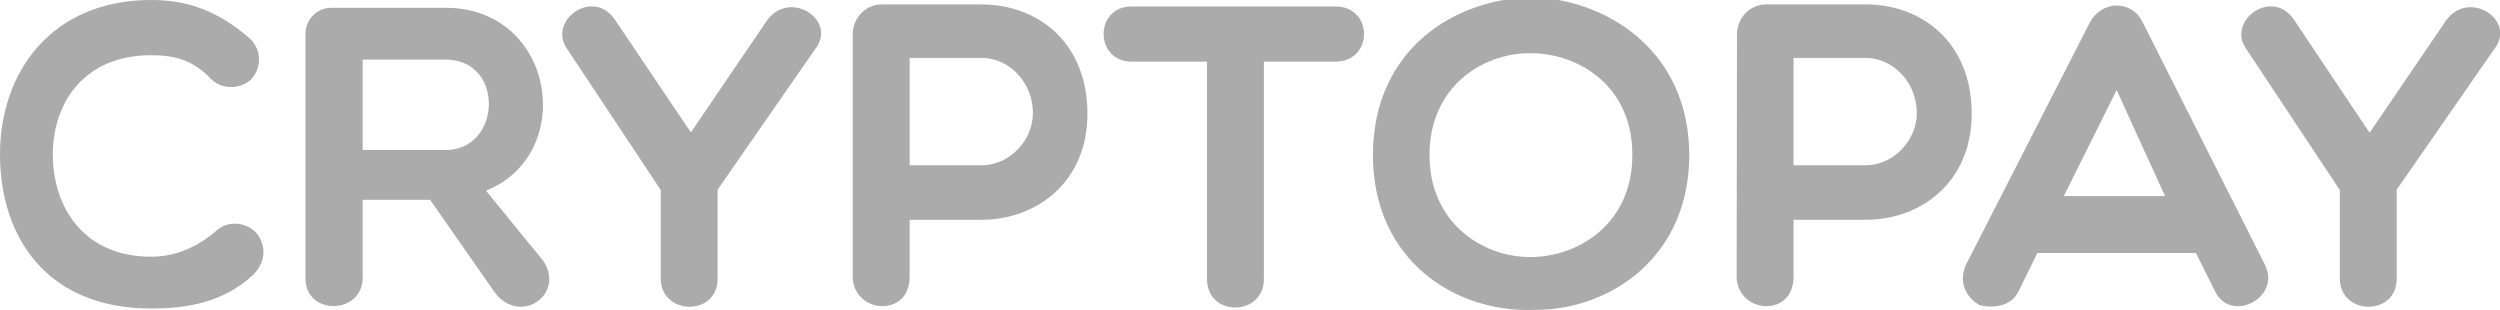 <?xml version="1.0" encoding="utf-8"?>
<!-- Generator: Adobe Illustrator 19.0.0, SVG Export Plug-In . SVG Version: 6.00 Build 0)  -->
<svg version="1.1" id="Layer_1" xmlns="http://www.w3.org/2000/svg" xmlns:xlink="http://www.w3.org/1999/xlink" x="0px" y="0px"
	 viewBox="0 0 738.2 91.6" style="enable-background:new 0 0 738.2 91.6;" xml:space="preserve">
<style type="text/css">
	.st0{fill:#ABABAB;}
</style>
<g id="XMLID_80_">
	<path id="XMLID_87_" class="st0" d="M0,45.6C0,21.1,15.4,0,44.6,0c11.1,0,19.8,3.3,29.1,11.3c3.5,3.2,3.8,8.7,0.3,12.3
		c-3.5,3-8.7,2.7-11.7-0.3c-5.2-5.5-10.6-7-17.7-7c-19.6,0-29,13.9-29,29.3c0,15.8,9.3,30.2,29,30.2c7.3,0,13.9-2.9,19.8-8.1
		c3.9-3,9.4-1.6,11.7,1.6c2,2.8,3,7.5-1.4,11.9c-8.9,8.2-19.6,9.9-30.1,9.9C13.9,91.1,0,70.1,0,45.6z M107.1,81.9
		c0,11.1-16.9,11.4-16.9,0.3V10c0-4.4,3.5-7.7,7.6-7.7h33.8c32.3,0,38.9,43.2,11.9,54L160.4,77c6.6,9.8-6.6,19.2-14.2,9.5L127,59
		h-19.9C107.1,59,107.1,81.9,107.1,81.9z M107.1,44.3h24.5c16.5,0,17.5-26.7,0-26.7h-24.5V44.3z M167.5,14.5
		C161.5,6.3,175.1-4,181.7,6L204,39.1L226.5,6c6.8-9.3,20.9,0,14.2,8.5L211.9,56v26.3c0,11.2-16.8,10.9-16.8-0.1V56.1
		C195.1,56.1,167.5,14.5,167.5,14.5z M251.8,10c0-4.2,3.3-8.7,8.7-8.7h29.3c16.5,0,31.3,11.1,31.3,32.3c0,20.1-14.9,31.3-31.3,31.3
		h-21.2v16.8c0,5.6-3.5,8.7-8.1,8.7c-4.2,0-8.7-3.2-8.7-8.7C251.8,81.6,251.8,10,251.8,10z M268.6,17.1v31.7h21.2
		c8.5,0,15.2-7.5,15.2-15.4c0-8.9-6.8-16.3-15.2-16.3C289.8,17.1,268.6,17.1,268.6,17.1z M356.4,18.2h-22.2
		c-11.1,0-11.1-16.3,0-16.3h60.1c11.3,0,11.3,16.3,0,16.3h-21.1v64.2c0,11.1-16.8,11.3-16.8,0L356.4,18.2L356.4,18.2z M453.3,91.5
		c-23.5,1-47.9-14.6-47.9-45.7c0-31.3,24.4-46.6,47.9-46.6c22.2,1.1,45.5,16.5,45.5,46.6S475.5,91.5,453.3,91.5z M451.8,15.7
		c-14.2,0-29.7,10-29.7,30.1c0,19.9,15.5,30.1,29.7,30.1c14.6,0,30.2-10.1,30.2-30.1C482.1,25.7,466.5,15.7,451.8,15.7z"/>
	<path id="XMLID_81_" class="st0" d="M512.9,10c0-4.2,3.3-8.7,8.7-8.7h29.3c16.5,0,31.3,11.1,31.3,32.3c0,20.1-14.9,31.3-31.3,31.3
		h-21.3v16.8c0,5.6-3.5,8.7-8.1,8.7c-4.2,0-8.7-3.2-8.7-8.7L512.9,10L512.9,10L512.9,10z M529.6,17.1v31.7h21.2
		c8.5,0,15.2-7.5,15.2-15.4c0-8.9-6.8-16.3-15.2-16.3H529.6z M584.7,90.2c-4.1-2.3-6.6-6.8-4.1-12.2l36.4-71.2
		c3.5-6.8,12.6-7,15.8,0L668.7,78c5.2,9.9-10.1,17.7-14.7,7.9l-5.6-11.2h-46.8l-5.5,11.2C594.1,90.2,589.3,91.1,584.7,90.2
		L584.7,90.2z M639.3,57.9L625,26.6l-15.6,31.3H639.3z M663.3,14.5C657.3,6.3,670.9-4,677.5,6l22.2,33.2L722.3,6
		c6.8-9.3,20.9,0,14.2,8.5L707.7,56v26.3c0,11.2-16.8,10.9-16.8-0.1V56.1C690.9,56.1,663.3,14.5,663.3,14.5z"/>
</g>
</svg>
